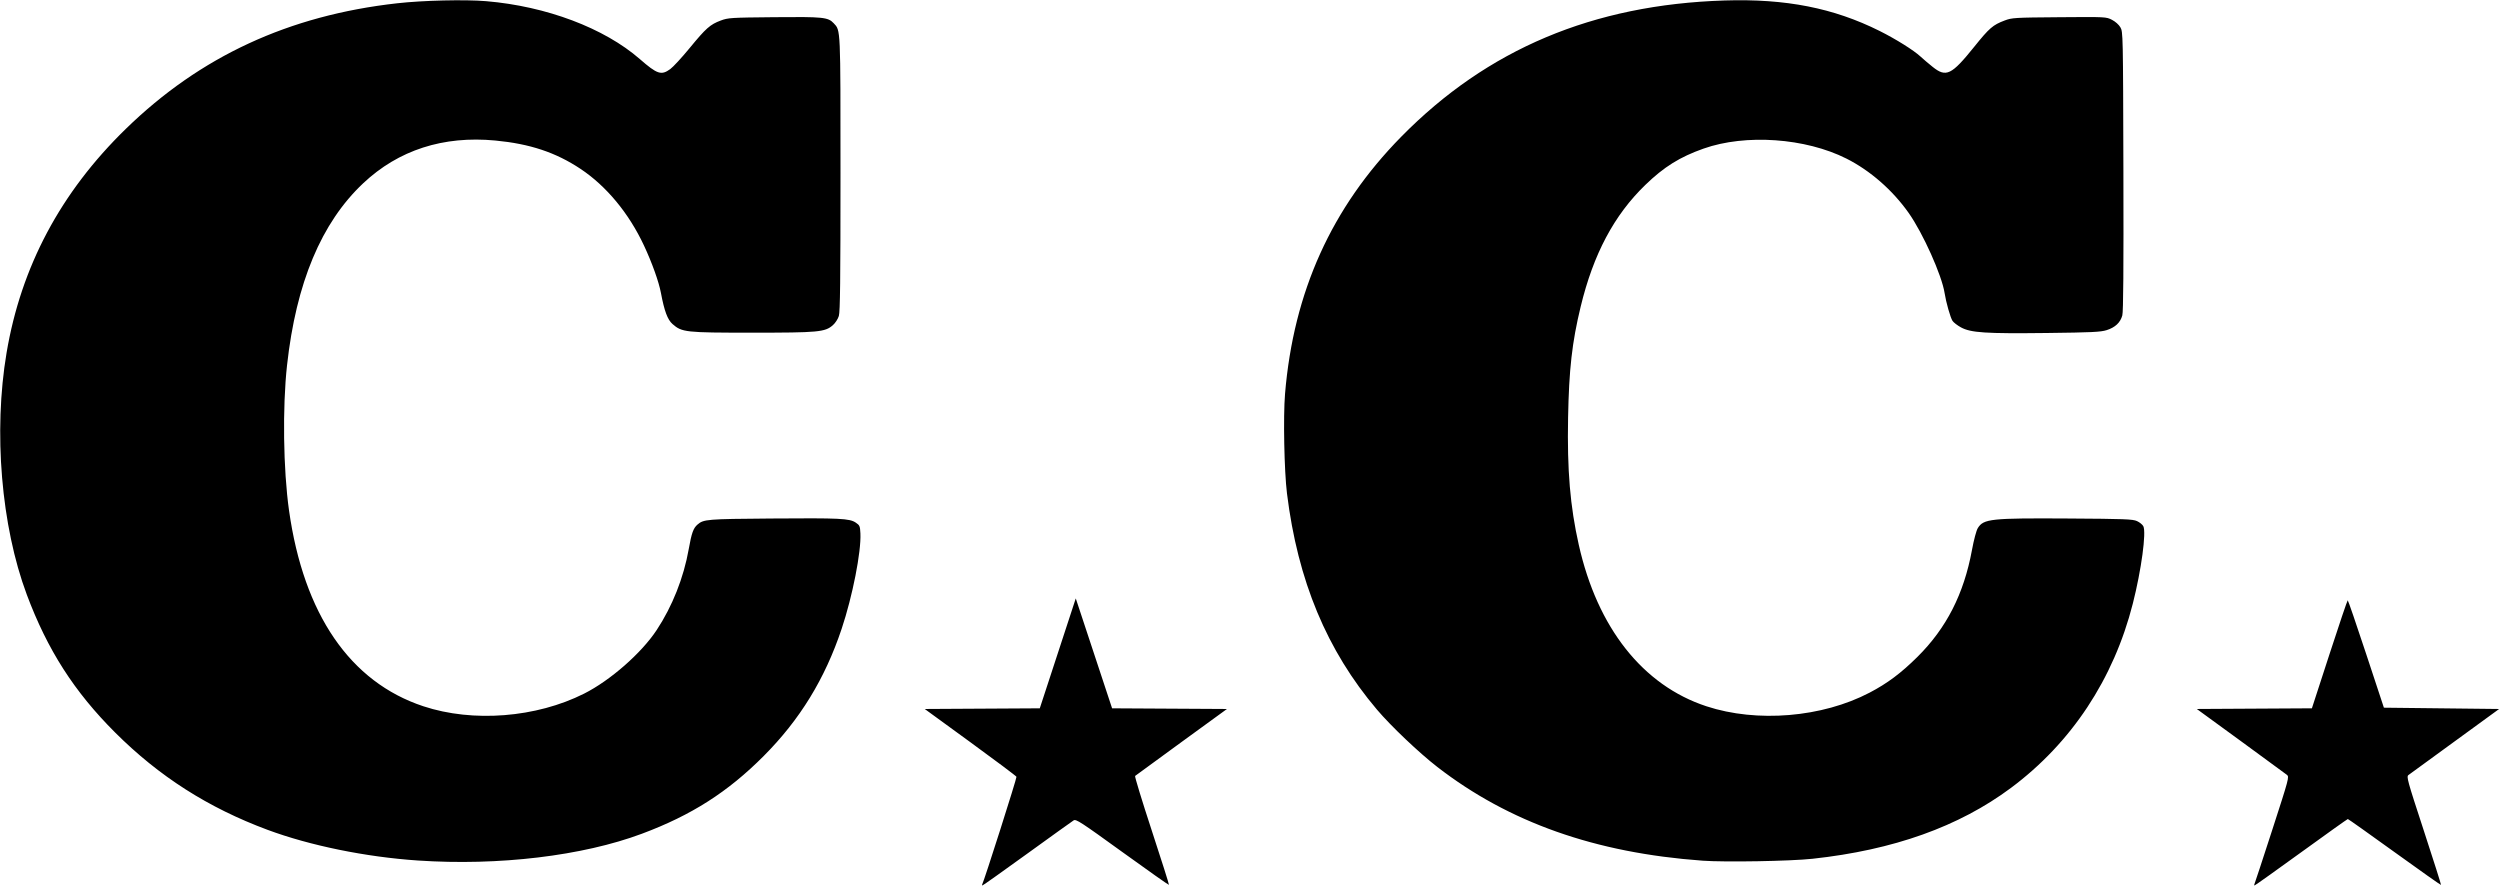 <?xml version="1.0" encoding="UTF-8" standalone="no"?>
<svg
   xmlns:dc="http://purl.org/dc/elements/1.1/"
   xmlns:cc="http://creativecommons.org/ns#"
   xmlns:rdf="http://www.w3.org/1999/02/22-rdf-syntax-ns#"
   xmlns:svg="http://www.w3.org/2000/svg"
   xmlns="http://www.w3.org/2000/svg"
   viewBox="0 0 614.4 217.92"
   height="217.92"
   width="614.4"
   id="svg2"
   version="1.1">
  <defs
     id="defs6" />
  <g
     id="g10">
    <path
       id="path837"
       d="m 241.383,217.36 c 0.446,-0.76 8.539,-26.172 8.426,-26.456 -0.075,-0.189 -5.178,-4.016 -11.34,-8.504 l -11.204,-8.16 14.136,-0.083 14.136,-0.083 4.422,-13.505 4.422,-13.505 4.464,13.505 4.464,13.505 14.114,0.083 14.114,0.083 -11.168,8.122 c -6.142,4.467 -11.276,8.218 -11.408,8.336 -0.132,0.118 1.713,6.161 4.101,13.431 2.387,7.269 4.286,13.271 4.22,13.337 -0.066,0.066 -5.218,-3.564 -11.448,-8.067 -10.294,-7.44 -11.388,-8.151 -11.98,-7.783 -0.359,0.223 -5.497,3.91 -11.419,8.195 -5.922,4.284 -10.862,7.79 -10.979,7.79 -0.117,0 -0.148,-0.108 -0.071,-0.24 z m 312.64,0 c 0.077,-0.132 2.05,-6.133 4.384,-13.336 4.147,-12.799 4.23,-13.108 3.619,-13.6 -0.344,-0.277 -5.467,-4.032 -11.384,-8.344 l -10.76,-7.84 14.144,-0.083 14.144,-0.083 4.315,-13.272 c 2.373,-7.299 4.394,-13.274 4.49,-13.277 0.096,-0.003 2.135,5.935 4.532,13.195 l 4.357,13.2 14.159,0.16 14.159,0.16 -10.85,7.901 c -5.968,4.346 -11.108,8.092 -11.423,8.325 -0.537,0.398 -0.305,1.239 3.764,13.668 2.385,7.285 4.289,13.292 4.231,13.35 -0.058,0.058 -5.19,-3.564 -11.404,-8.05 -6.214,-4.485 -11.389,-8.153 -11.498,-8.15 -0.11,0.003 -5.263,3.675 -11.451,8.16 -6.188,4.485 -11.345,8.155 -11.459,8.155 -0.114,0 -0.145,-0.108 -0.067,-0.24 z M 102.72,211.48 C 89.947,210.623 76.188,207.816 65.76,203.94 51.172,198.518 39.101,190.812 28.292,180.021 18.242,169.988 11.659,159.71 6.582,146.125 0.29,129.287 -1.65,106.098 1.612,86.72 5.178,65.538 14.903,47.273 30.919,31.674 49.205,13.865 70.973,3.788 97.6,0.806 103.996,0.09 114.254,-0.153 119.483,0.289 c 14.804,1.25 29.024,6.61 37.768,14.236 4.276,3.729 5.262,4.054 7.465,2.459 0.711,-0.515 2.856,-2.841 4.768,-5.17 4.017,-4.892 5.03,-5.79 7.646,-6.768 1.817,-0.68 2.449,-0.719 13.097,-0.823 12.113,-0.118 13.277,7.68e-4 14.666,1.491 1.713,1.838 1.666,0.787 1.666,37.006 0,26.162 -0.089,33.895 -0.404,34.931 -0.229,0.754 -0.866,1.736 -1.469,2.265 -1.934,1.698 -3.508,1.844 -19.887,1.844 -16.36,0 -17.207,-0.092 -19.52,-2.123 -1.225,-1.076 -2.011,-3.187 -2.852,-7.662 -0.516,-2.746 -2.184,-7.404 -4.174,-11.656 -3.707,-7.919 -9.23,-14.588 -15.583,-18.815 -6.071,-4.04 -12.439,-6.16 -20.933,-6.968 C 108.946,33.318 97.934,36.877 89.265,45.033 78.973,54.714 72.774,69.525 70.543,89.76 c -1.139,10.329 -0.93,25.644 0.487,35.68 3.605,25.541 15.014,42.173 33.016,48.132 12.194,4.036 27.749,2.813 39.502,-3.106 6.433,-3.239 14.081,-9.94 17.831,-15.619 3.863,-5.852 6.643,-12.871 7.888,-19.919 0.692,-3.914 1.121,-5.12 2.14,-6.003 1.514,-1.312 2.275,-1.376 18.033,-1.497 17.096,-0.132 19.334,-0.024 20.872,1.01 0.967,0.65 1.055,0.854 1.142,2.65 0.218,4.508 -1.933,15.443 -4.618,23.473 -4.103,12.272 -10.25,22.299 -19.144,31.229 -8.817,8.854 -17.756,14.558 -29.951,19.113 -14.581,5.446 -35.181,7.909 -55.021,6.577 z m 315.68,0.037 C 392.071,209.615 370.829,202.107 353.227,188.48 348.767,185.028 341.824,178.431 338.407,174.4 c -12.334,-14.548 -19.468,-31.682 -22.118,-53.12 -0.682,-5.514 -0.943,-18.895 -0.478,-24.48 2.088,-25.091 11.448,-45.803 28.559,-63.2 21.166,-21.52 47.145,-32.466 79.47,-33.484 15.014,-0.473 26.77,1.837 38.08,7.483 4.002,1.998 8.428,4.769 10.08,6.31 0.616,0.575 1.954,1.713 2.972,2.528 3.307,2.648 4.625,2.01 10.23,-4.958 3.713,-4.615 4.566,-5.351 7.466,-6.444 1.807,-0.681 2.402,-0.717 13.411,-0.806 11.464,-0.093 11.527,-0.09 12.953,0.639 0.847,0.433 1.697,1.19 2.08,1.853 0.637,1.102 0.649,1.655 0.734,35.3 0.061,24.165 -0.016,34.564 -0.266,35.491 -0.473,1.755 -1.751,2.958 -3.848,3.621 -1.477,0.467 -3.647,0.57 -14.693,0.703 -15.046,0.18 -18.681,-0.057 -21.109,-1.379 -0.88,-0.479 -1.817,-1.202 -2.082,-1.606 -0.525,-0.801 -1.592,-4.555 -1.947,-6.849 -0.673,-4.349 -5.324,-14.715 -8.83,-19.678 -3.965,-5.613 -9.479,-10.427 -15.296,-13.353 -10.084,-5.073 -24.767,-6.101 -35.095,-2.458 -5.826,2.055 -9.735,4.49 -14.311,8.917 -7.699,7.447 -12.779,17.008 -15.905,29.932 -2.121,8.768 -2.868,15.364 -3.093,27.29 -0.244,12.931 0.497,21.736 2.629,31.244 4.577,20.41 15.748,34.541 31.359,39.673 12.449,4.092 28.468,2.755 40.119,-3.348 4.369,-2.288 7.725,-4.798 11.739,-8.778 7.135,-7.075 11.413,-15.454 13.41,-26.268 0.47,-2.547 1.072,-4.796 1.442,-5.395 1.41,-2.282 3.21,-2.472 22.281,-2.354 13.782,0.085 15.79,0.161 16.824,0.63 0.646,0.293 1.348,0.857 1.56,1.253 0.784,1.465 -0.474,10.768 -2.575,19.035 -4.708,18.532 -15.095,34.235 -29.966,45.303 -12.771,9.505 -28.868,15.251 -48.754,17.403 -5.477,0.593 -21.483,0.871 -27.04,0.469 z"
       style="fill:#000000;stroke-width:0.32" />
  </g>
</svg>
